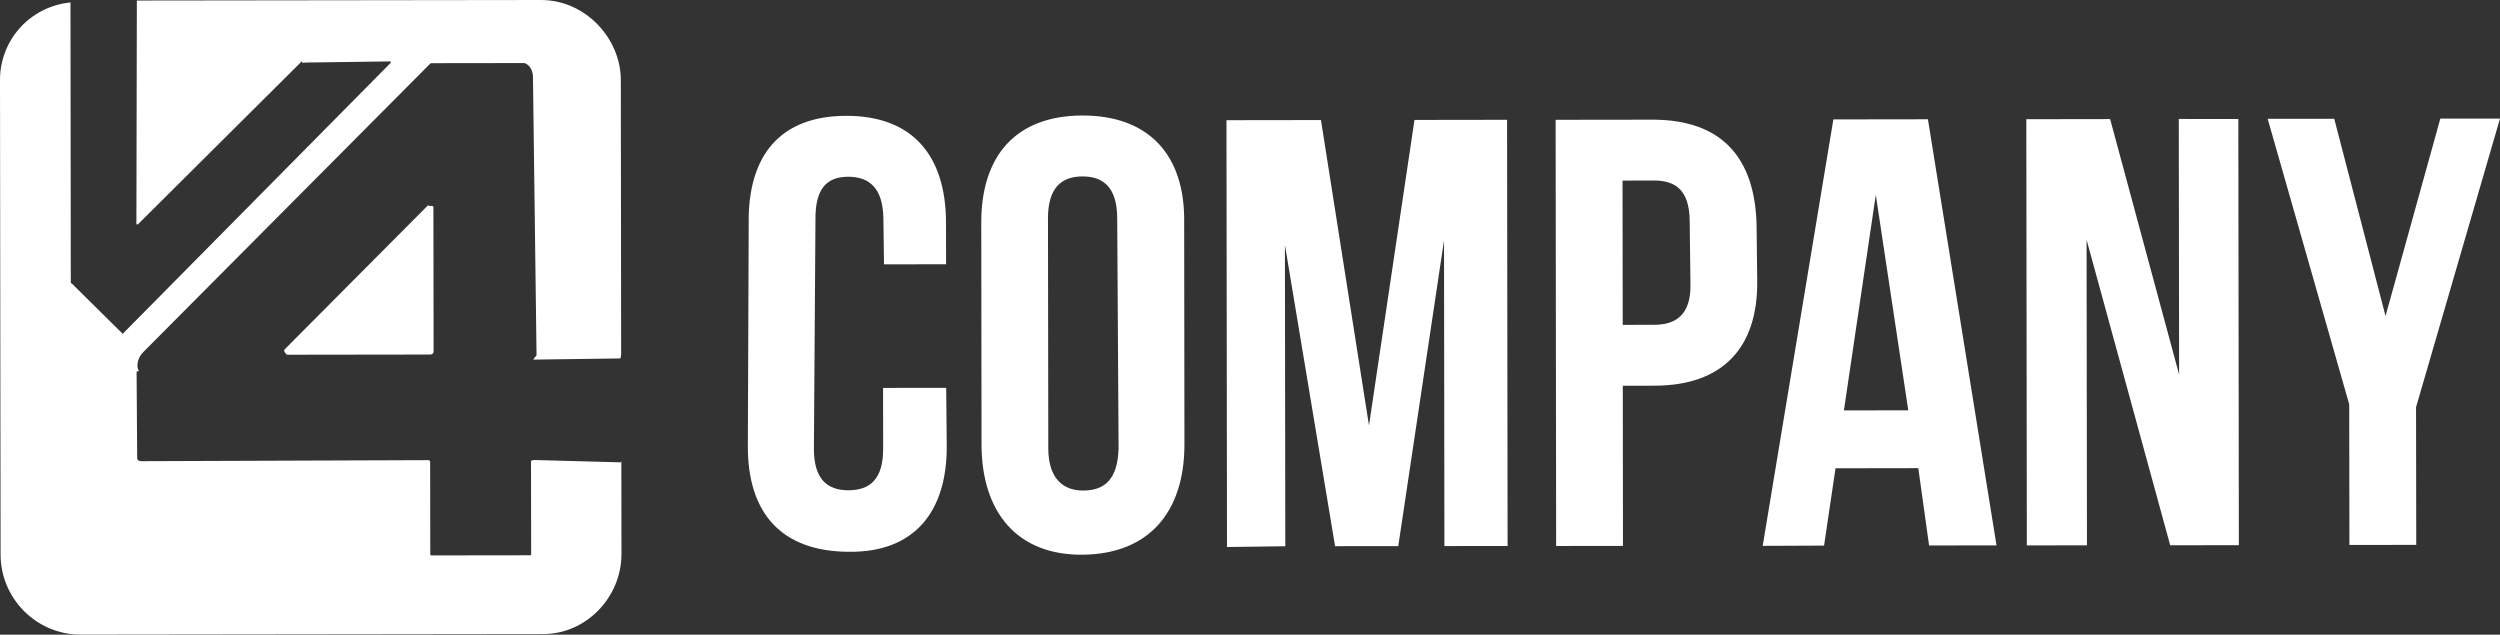 <?xml version="1.0" encoding="utf-8"?>
<!-- Generator: Adobe Illustrator 26.2.1, SVG Export Plug-In . SVG Version: 6.00 Build 0)  -->
<svg version="1.1" id="Camada_1" xmlns="http://www.w3.org/2000/svg" xmlns:xlink="http://www.w3.org/1999/xlink" x="0px" y="0px"
	 viewBox="0 0 384.17 97.53" style="enable-background:new 0 0 384.17 97.53;" xml:space="preserve">
<rect x="0" y="0" width="384.17" height="97.53" fill="#333333" stroke="none"/>
<style type="text/css">
	.st0{fill:#FFFFFF;}
</style>
<g id="V4_COMPANY.COM_2">
	<g>
		<path class="st0" d="M65.78,31.54L43.74,53.69c-0.3,0.3,0.39,0.82,0.34,0.82l22.07-0.03c0.27,0,0.48-0.22,0.48-0.48L66.6,31.88
			C66.61,31.45,66.09,31.81,65.78,31.54z M135.7,59.61l0.01,9.36c0.01,4.68-2.05,6.36-5.31,6.37c-3.27,0-5.32-1.68-5.33-6.35
			l0.24-35.21c-0.06-4.83,1.76-6.61,5.03-6.62c3.27,0,5.36,1.77,5.41,6.48l0.09,6.98l9.54-0.01l-0.01-6.36
			c-0.01-10.48-5.25-16.46-15.33-16.45c-10.08,0.01-15.13,6.01-14.99,16.52l-0.13,34.02c-0.1,10.48,5.13,16.46,15.64,16.45
			c9.81,0.08,15.05-6.01,14.92-16.49l-0.08-8.7L135.7,59.61z M95.45,71.05l-13.29-0.36c-0.49,0-0.56,0.2-0.56,0.17l0.02,14.3
			c0,0.1-0.08,0.17-0.17,0.17l-15.16,0.02c-0.1,0-0.17-0.08-0.17-0.17l-0.02-14.3c0,0.2-0.08-0.17-0.17-0.17L21.8,70.87
			c-0.57,0.01-0.72-0.27-0.72-0.45l-0.09-13.26c0-0.05-0.02-0.1,0.41-0.14c-0.32-0.11-0.62-1.67,0.62-2.92L66.13,9.76
			c0.03,0.03,0.08-0.05,0.12-0.05l14.33-0.02c0.02,0,0.05,0,0.07,0.01c0.19,0.08,1.24,0.52,1.25,2.2l0.55,42.7
			c0,0.01-0.57,0.66-0.48,0.66l13.31-0.18c0.1,0,0.17-0.49,0.17-0.59l-0.05-42.2c0-6.33-5.39-12.3-12.29-12.29L21.09,0.08
			c-0.1,0-0.06,0.08-0.06,0.17l-0.07,34.22c0-0.02,0.34,0.05,0.3-0.06L46.41,9.39c0.03,0.41,0.08,0.22,0.58,0.22l12.65-0.17
			c0.72,0,0.23-0.05,0.42,0.19L18.88,51.27c-0.01,0.02-0.01,0.03-0.01,0.04c-0.01-0.01-0.01-0.02-0.04-0.04l-7.79-7.7
			c-0.14-0.03-0.16-0.08-0.16-0.12L10.83,0.38C4.63,0.99-0.01,6.14,0,12.31l0.09,72.92C0.1,92,5.63,97.53,12.39,97.52l71.15-0.09
			c6.45-0.01,11.97-5.56,11.96-12.33l-0.02-14.27C95.48,70.75,95.4,71.05,95.45,71.05z M10.82,0.31c0.01,0.01,0.01,0.03,0.01,0.06
			v0.01c0.02,0,0.03-0.01,0.05-0.01C10.85,0.34,10.83,0.32,10.82,0.31z M281.73,18.35l-10.86,65.53l9.43-0.04l1.76-11.88l12.72-0.02
			l1.66,11.88l10.36-0.01l-10.54-65.48L281.73,18.35z M283.35,63.07l4.9-33.13l4.99,33.11L283.35,63.07z M334.81,18.28l0.05,39.28
			l-10.6-39.26l-12.88,0.02l0.08,65.49l9.24-0.01l-0.06-46.96l12.85,46.95l10.55-0.01l-0.08-65.49L334.81,18.28z M384.17,18.22
			L375,18.23l-8.42,30.33l-7.88-30.31l-10.23,0.01L361,62.13l0.03,21.61l10.27-0.01l-0.03-21.16L384.17,18.22z M166.35,17.75
			c-10.08,0.01-15.58,6.01-15.56,16.49l0.04,34.05c0.01,10.48,5.53,17.08,15.61,16.95c10.08-0.13,15.58-6.51,15.57-16.99
			l-0.04-34.05C182.13,23.72,176.43,17.74,166.35,17.75z M166.42,75.38c-2.98,0-5.32-1.77-5.33-6.45l-0.05-35.36
			c-0.01-4.68,2.05-6.46,5.31-6.46c3.27,0,5.32,1.77,5.33,6.45l0.21,35.36C171.74,73.6,169.82,75.38,166.42,75.38z M217.36,18.43
			l-6.99,46.95l-7.38-46.93l-14.52,0.02l0.08,65.59l8.96-0.12l-0.06-46.31l7.71,46.3l9.71-0.01l7.03-46.98l0.06,46.97l9.71-0.01
			l-0.08-65.49L217.36,18.43z M254.17,18.39l-15.12,0.02l0.08,65.49l10.27-0.01l-0.03-24.61l4.85-0.01
			c10.4-0.01,15.95-5.73,15.81-16.2l-0.1-8.51C269.67,24.07,264.44,18.47,254.17,18.39z M254.21,49.91l-4.85,0.01l-0.03-22.17
			l4.85-0.01c3.32,0,5.41,1.49,5.47,6.17l0.12,9.82C259.84,48.41,257.48,49.91,254.21,49.91z"/>
	</g>
</g>
</svg>
